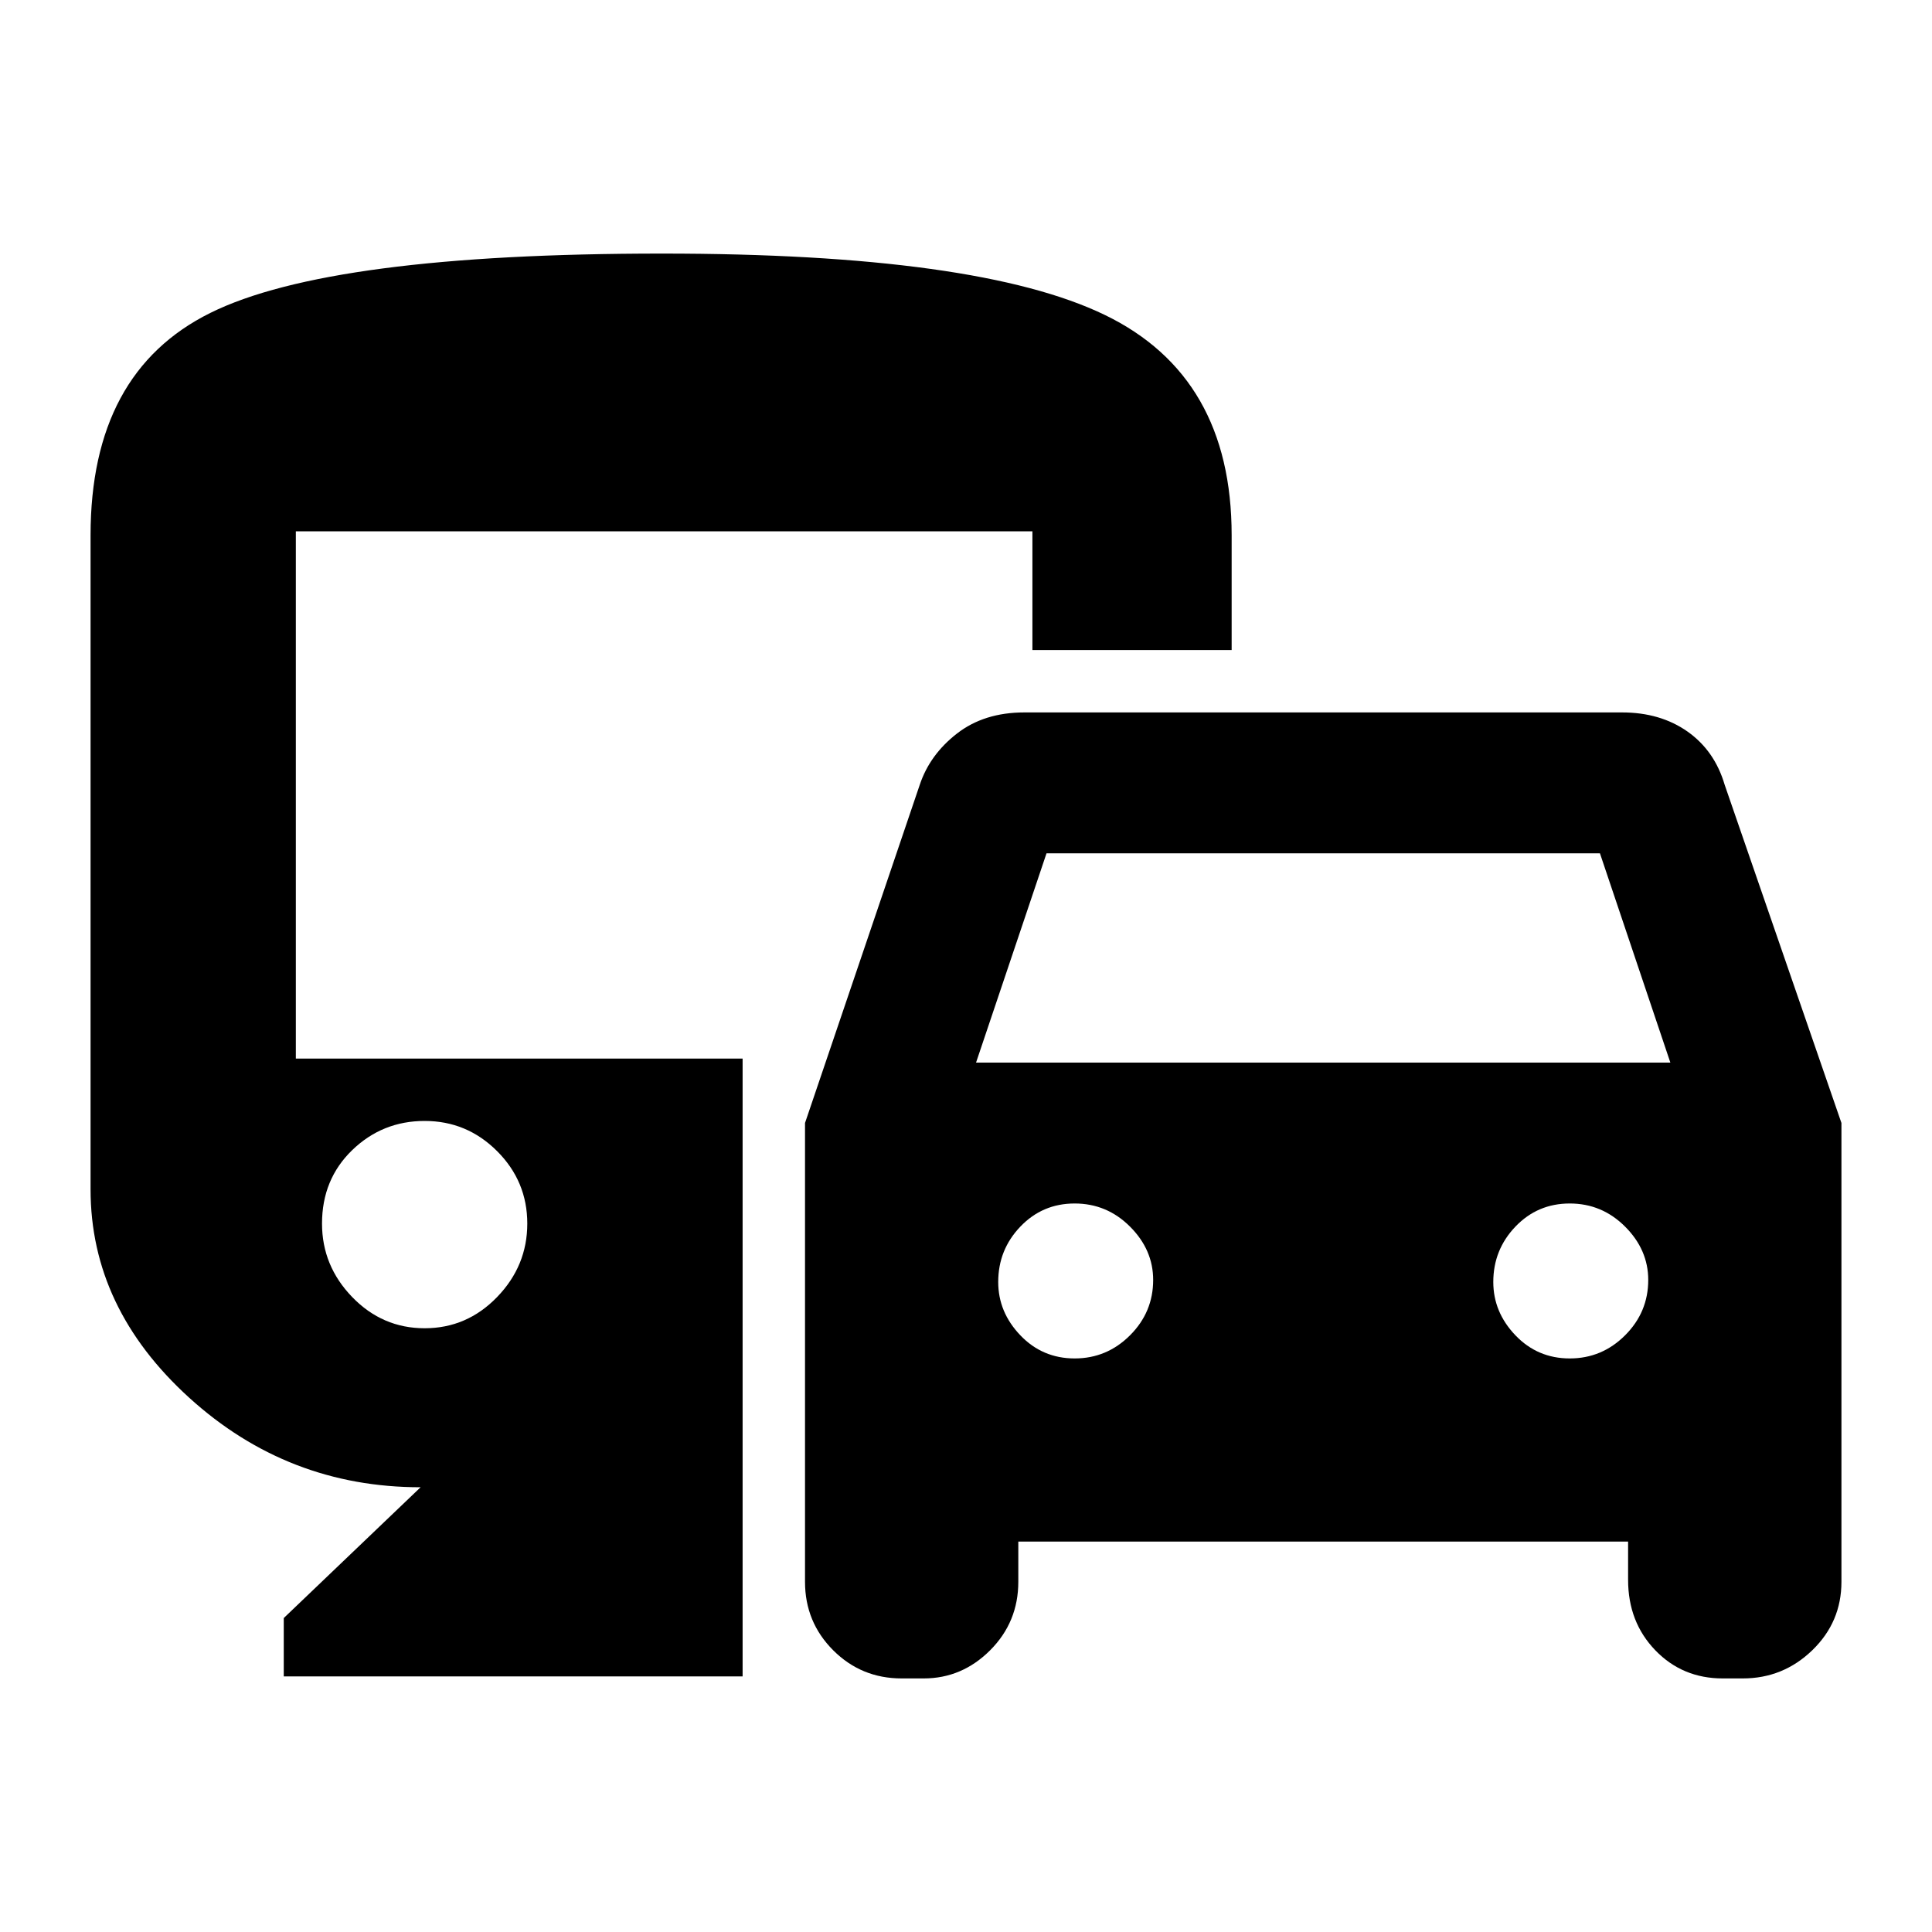 <svg xmlns="http://www.w3.org/2000/svg" height="40" width="40"><path d="M16.667 32.75V23.25L19.042 16.25Q19.25 15.625 19.812 15.188Q20.375 14.75 21.208 14.75H33.583Q34.375 14.75 34.938 15.146Q35.5 15.542 35.708 16.25L38.125 23.25V32.75Q38.125 33.583 37.521 34.167Q36.917 34.75 36.083 34.75H35.667Q34.833 34.75 34.271 34.167Q33.708 33.583 33.708 32.708V31.917H21.083V32.75Q21.083 33.583 20.5 34.167Q19.917 34.75 19.125 34.75H18.667Q17.833 34.75 17.25 34.167Q16.667 33.583 16.667 32.75ZM20.208 22H34.583L33.125 17.667H21.667ZM22.25 28.125Q22.917 28.125 23.396 27.646Q23.875 27.167 23.875 26.5Q23.875 25.875 23.396 25.396Q22.917 24.917 22.25 24.917Q21.583 24.917 21.125 25.396Q20.667 25.875 20.667 26.542Q20.667 27.167 21.125 27.646Q21.583 28.125 22.25 28.125ZM32.5 28.125Q33.167 28.125 33.646 27.646Q34.125 27.167 34.125 26.5Q34.125 25.875 33.646 25.396Q33.167 24.917 32.5 24.917Q31.833 24.917 31.375 25.396Q30.917 25.875 30.917 26.542Q30.917 27.167 31.375 27.646Q31.833 28.125 32.5 28.125ZM5.875 34.708V33.5L8.708 30.792Q5.958 30.792 3.917 28.938Q1.875 27.083 1.875 24.625V11.083Q1.875 7.708 4.354 6.479Q6.833 5.25 13.708 5.25Q20.25 5.25 22.875 6.521Q25.5 7.792 25.5 11.083V13.458H21.375V11H6.125V21.917H15.375V34.708ZM8.792 27.5Q9.667 27.5 10.292 26.854Q10.917 26.208 10.917 25.333Q10.917 24.458 10.292 23.833Q9.667 23.208 8.792 23.208Q7.917 23.208 7.292 23.812Q6.667 24.417 6.667 25.333Q6.667 26.208 7.292 26.854Q7.917 27.5 8.792 27.5Z"/></svg>